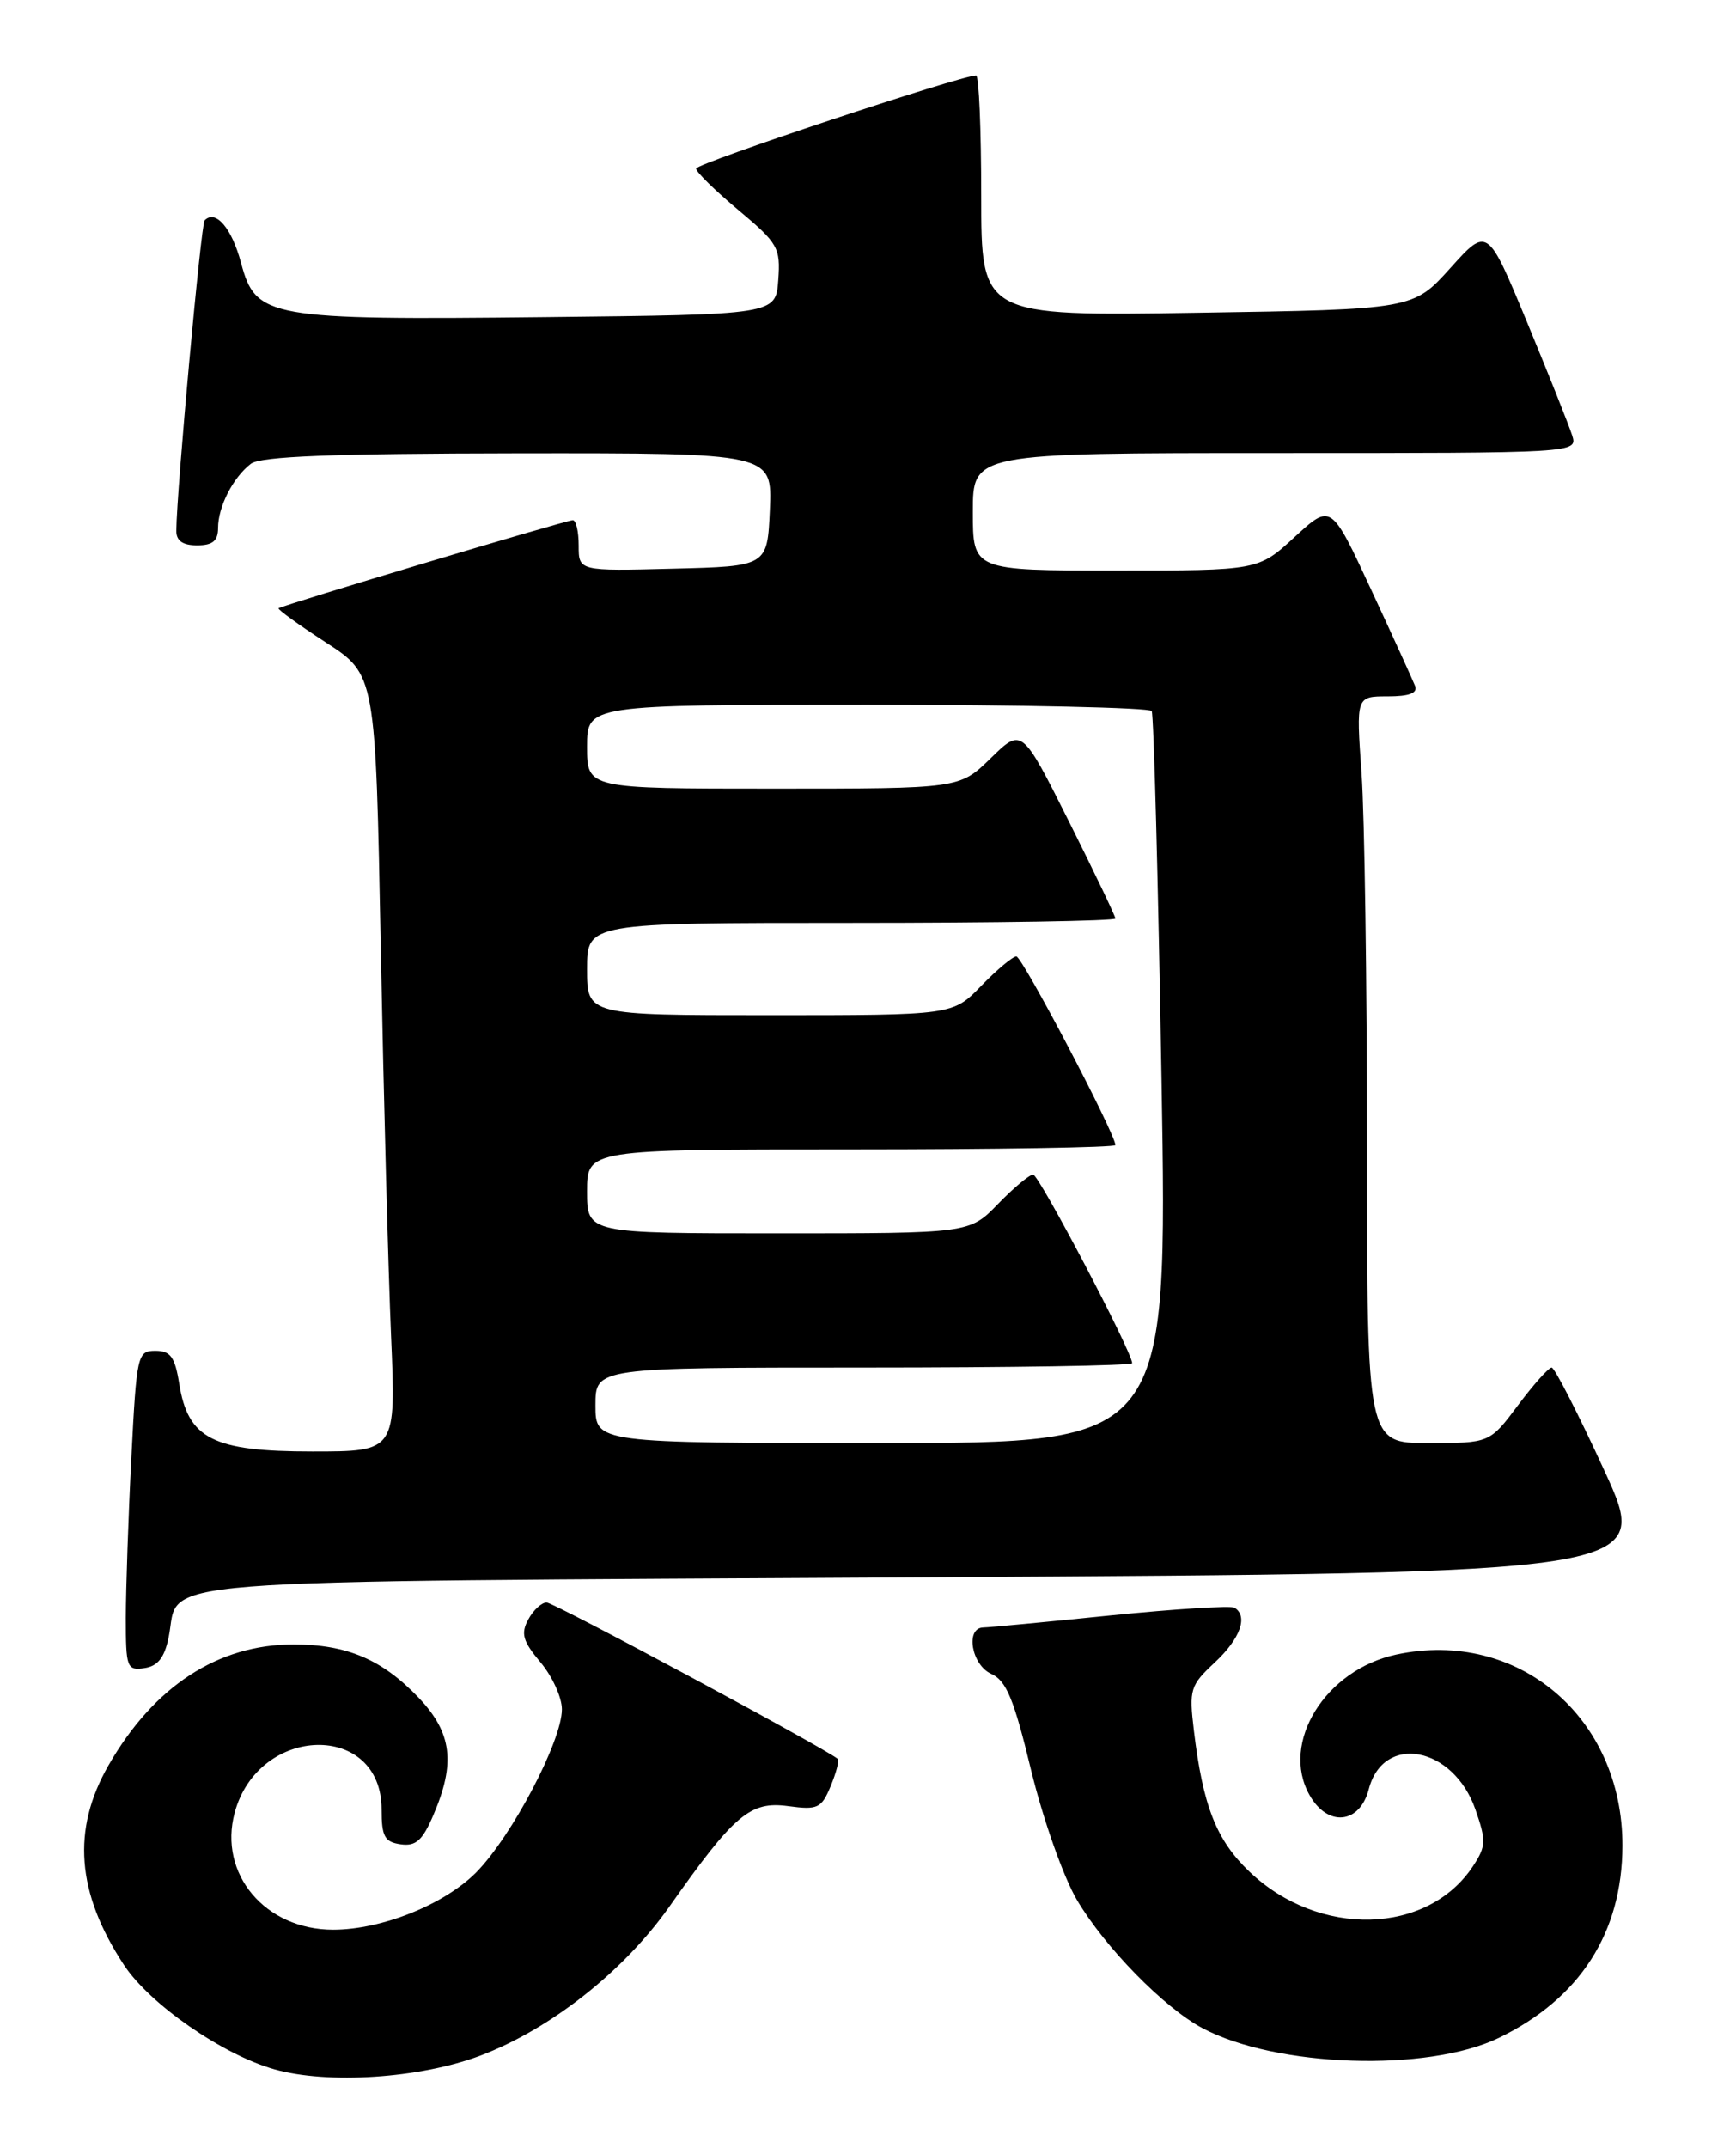 <?xml version="1.0" encoding="UTF-8" standalone="no"?>
<!DOCTYPE svg PUBLIC "-//W3C//DTD SVG 1.1//EN" "http://www.w3.org/Graphics/SVG/1.1/DTD/svg11.dtd" >
<svg xmlns="http://www.w3.org/2000/svg" xmlns:xlink="http://www.w3.org/1999/xlink" version="1.1" viewBox="0 0 207 256">
 <g >
 <path fill="currentColor"
d=" M 57.22 245.03 C 65.58 241.89 74.36 234.98 79.80 227.27 C 87.56 216.25 89.45 214.66 93.97 215.27 C 97.52 215.75 97.95 215.54 99.06 212.86 C 99.72 211.25 100.10 209.80 99.88 209.63 C 98.07 208.20 66.03 191.00 65.18 191.00 C 64.57 191.00 63.58 191.92 62.98 193.04 C 62.08 194.71 62.34 195.62 64.44 198.12 C 65.85 199.79 67.00 202.31 67.00 203.73 C 67.00 207.50 61.06 218.81 56.81 223.14 C 53.01 226.99 45.52 230.00 39.72 230.00 C 31.62 230.00 26.02 223.35 27.98 216.06 C 30.82 205.52 45.50 205.18 45.50 215.66 C 45.50 218.89 45.86 219.55 47.77 219.82 C 49.58 220.08 50.38 219.37 51.68 216.32 C 54.34 210.13 53.89 206.53 49.95 202.38 C 45.57 197.79 41.39 196.00 35.00 196.00 C 25.98 196.00 18.34 200.99 12.93 210.42 C 8.54 218.08 9.12 225.60 14.77 234.19 C 17.84 238.87 26.52 244.89 32.72 246.64 C 39.09 248.44 50.06 247.72 57.22 245.03 Z  M 178.71 242.90 C 188.38 238.22 193.43 230.37 193.46 220.00 C 193.49 204.68 181.00 194.11 166.51 197.20 C 158.03 199.01 152.64 207.71 156.14 213.94 C 158.30 217.79 162.13 217.42 163.21 213.26 C 164.95 206.55 173.31 208.14 175.93 215.68 C 177.22 219.38 177.20 220.05 175.67 222.38 C 170.25 230.65 157.27 230.99 148.98 223.08 C 145.04 219.33 143.44 215.27 142.36 206.28 C 141.77 201.35 141.91 200.89 144.87 198.13 C 147.90 195.29 148.85 192.64 147.20 191.62 C 146.76 191.35 140.12 191.77 132.45 192.54 C 124.78 193.32 117.94 193.97 117.25 193.98 C 115.07 194.02 115.84 198.45 118.20 199.51 C 119.99 200.31 120.90 202.51 122.95 211.00 C 124.37 216.83 126.79 223.69 128.40 226.43 C 131.71 232.06 138.81 239.31 143.39 241.74 C 152.19 246.41 170.23 247.00 178.71 242.90 Z  M 20.11 195.14 C 21.56 188.01 14.61 188.55 110.50 188.00 C 196.92 187.50 196.92 187.50 191.29 175.25 C 188.19 168.51 185.37 163.00 185.02 163.00 C 184.66 163.00 182.85 165.03 181.00 167.50 C 177.63 172.00 177.63 172.00 170.31 172.00 C 163.00 172.00 163.00 172.00 163.00 136.65 C 163.00 117.21 162.71 97.19 162.35 92.15 C 161.70 83.00 161.70 83.00 165.46 83.00 C 168.06 83.00 169.06 82.61 168.73 81.75 C 168.46 81.06 166.10 75.89 163.48 70.25 C 158.72 60.01 158.72 60.01 154.38 64.00 C 150.04 68.00 150.04 68.00 133.02 68.00 C 116.00 68.00 116.00 68.00 116.00 61.00 C 116.00 54.00 116.00 54.00 152.07 54.00 C 188.13 54.00 188.13 54.00 187.46 51.88 C 187.09 50.72 184.67 44.65 182.08 38.39 C 177.37 27.03 177.37 27.03 172.94 31.95 C 168.50 36.88 168.50 36.88 142.75 37.28 C 117.00 37.68 117.00 37.68 117.00 23.34 C 117.00 15.45 116.73 9.00 116.39 9.00 C 114.56 9.00 83.00 19.48 83.00 20.09 C 83.00 20.49 85.27 22.72 88.05 25.04 C 92.79 29.01 93.08 29.53 92.80 33.39 C 92.50 37.50 92.50 37.50 65.00 37.80 C 31.93 38.16 30.50 37.90 28.74 31.33 C 27.63 27.18 25.72 24.94 24.40 26.26 C 23.97 26.70 21.08 58.26 21.02 63.25 C 21.01 64.46 21.78 65.00 23.50 65.00 C 25.36 65.00 26.00 64.47 26.00 62.93 C 26.00 60.40 27.78 56.92 29.91 55.28 C 31.08 54.39 39.56 54.06 61.80 54.03 C 92.09 54.00 92.09 54.00 91.80 60.75 C 91.50 67.50 91.50 67.50 80.25 67.78 C 69.00 68.07 69.00 68.07 69.00 65.03 C 69.00 63.36 68.69 62.00 68.30 62.00 C 67.53 62.00 33.66 72.14 33.22 72.50 C 33.06 72.63 35.60 74.46 38.85 76.57 C 44.78 80.41 44.78 80.41 45.40 112.95 C 45.75 130.85 46.30 151.69 46.63 159.25 C 47.22 173.00 47.22 173.00 37.25 173.00 C 25.38 173.00 22.42 171.50 21.37 164.93 C 20.86 161.73 20.33 161.00 18.53 161.00 C 16.39 161.00 16.29 161.44 15.66 173.75 C 15.30 180.76 15.01 189.34 15.00 192.82 C 15.00 198.77 15.13 199.12 17.21 198.82 C 18.82 198.59 19.61 197.58 20.11 195.14 Z  M 71.00 167.50 C 71.00 163.00 71.00 163.00 103.00 163.00 C 120.60 163.00 135.00 162.77 135.00 162.48 C 135.00 161.15 123.89 140.00 123.19 140.00 C 122.75 140.00 120.87 141.57 119.00 143.50 C 115.61 147.00 115.61 147.00 92.80 147.00 C 70.00 147.00 70.00 147.00 70.00 142.00 C 70.00 137.00 70.00 137.00 101.50 137.00 C 118.83 137.00 133.00 136.77 133.00 136.48 C 133.00 135.15 121.89 114.00 121.19 114.00 C 120.75 114.00 118.87 115.58 117.00 117.50 C 113.61 121.00 113.61 121.00 91.80 121.00 C 70.00 121.00 70.00 121.00 70.00 115.50 C 70.00 110.00 70.00 110.00 101.50 110.00 C 118.83 110.00 133.00 109.77 133.00 109.48 C 133.00 109.20 130.49 103.97 127.43 97.85 C 121.85 86.74 121.85 86.74 118.13 90.37 C 114.42 94.00 114.42 94.00 92.21 94.00 C 70.00 94.00 70.00 94.00 70.00 89.00 C 70.00 84.00 70.00 84.00 103.44 84.00 C 121.83 84.00 137.08 84.34 137.33 84.75 C 137.57 85.16 138.10 104.96 138.50 128.75 C 139.23 172.00 139.23 172.00 105.11 172.00 C 71.00 172.00 71.00 172.00 71.00 167.50 Z "/>
</g>
</svg>